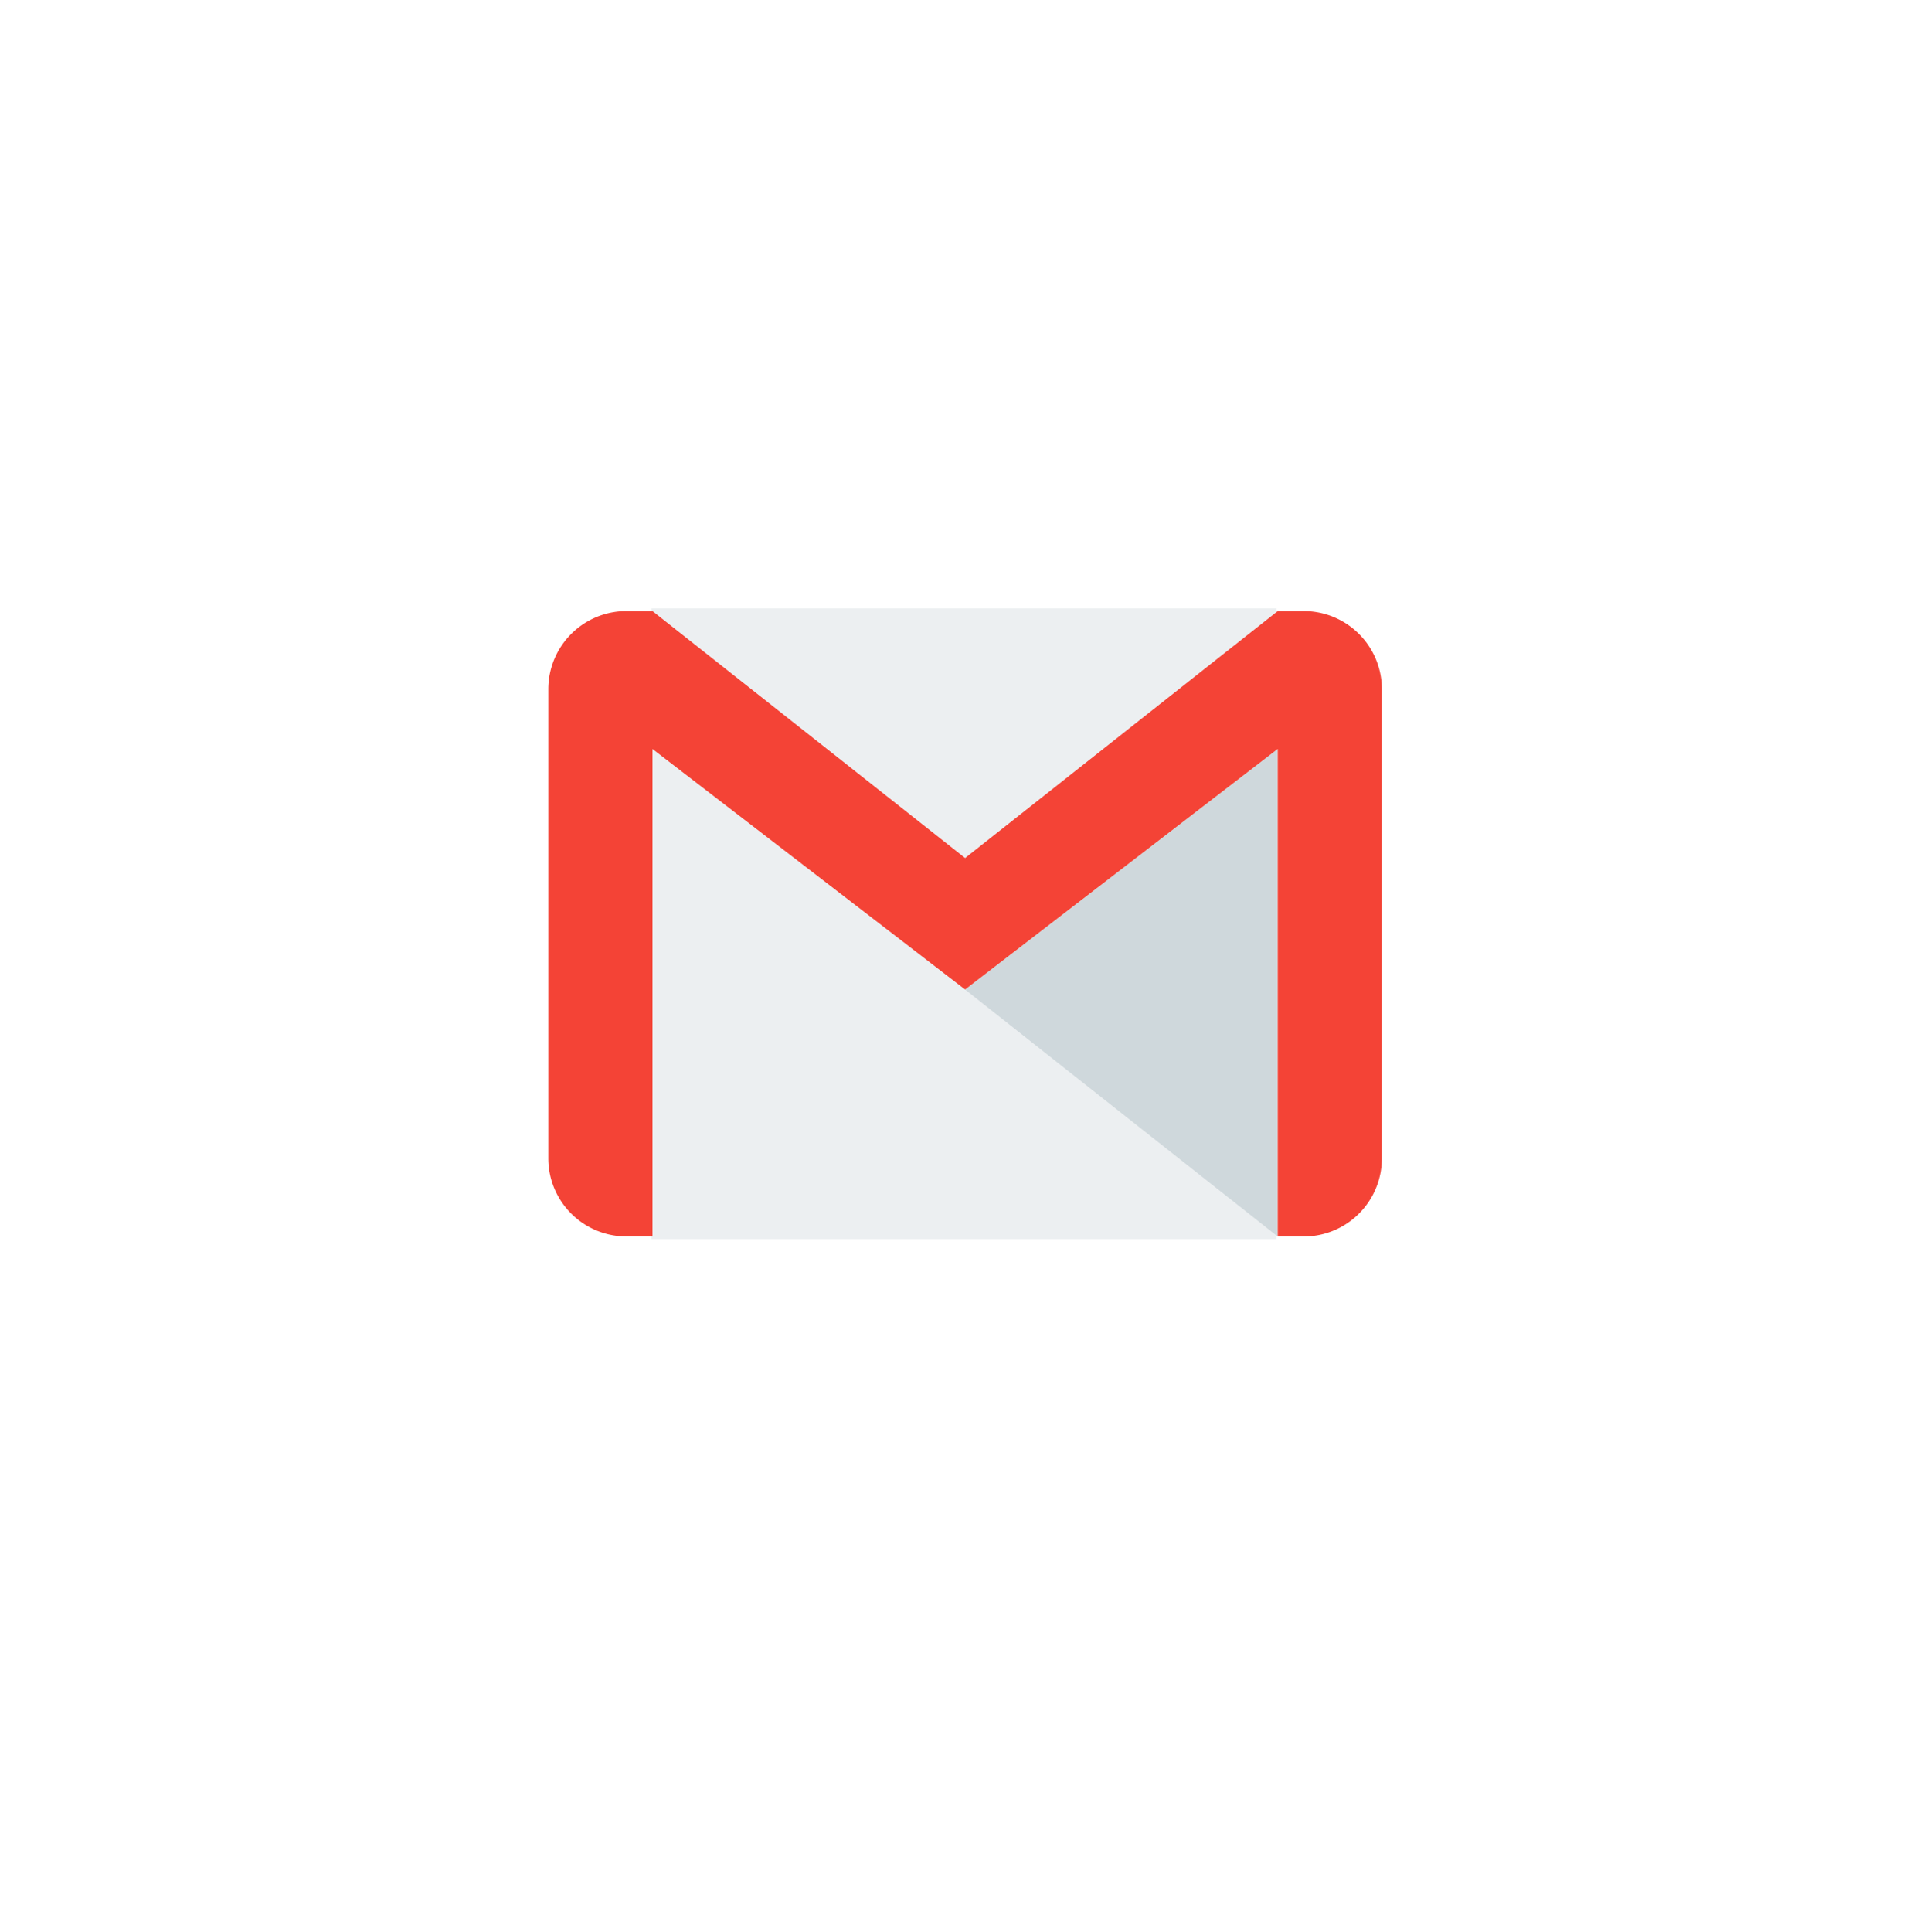 <svg xmlns="http://www.w3.org/2000/svg" xmlns:xlink="http://www.w3.org/1999/xlink" width="75.819" height="76.682" viewBox="0 0 75.819 76.682">
  <defs>
    <filter id="Ellipse_313" x="0" y="0" width="75.819" height="76.682" filterUnits="userSpaceOnUse">
      <feOffset dy="3" input="SourceAlpha"/>
      <feGaussianBlur stdDeviation="3" result="blur"/>
      <feFlood flood-opacity="0.161"/>
      <feComposite operator="in" in2="blur"/>
      <feComposite in="SourceGraphic"/>
    </filter>
  </defs>
  <g id="Group_5252" data-name="Group 5252" transform="translate(9 6)">
    <g transform="matrix(1, 0, 0, 1, -9, -6)" filter="url(#Ellipse_313)">
      <ellipse id="Ellipse_313-2" data-name="Ellipse 313" cx="28.91" cy="29.341" rx="28.91" ry="29.341" transform="translate(9 6)" fill="#fff"/>
    </g>
    <g id="gmail" transform="translate(12.765 18.144)">
      <rect id="Rectangle_913" data-name="Rectangle 913" width="24.814" height="25.03" transform="translate(4.091 0)" fill="#eceff1"/>
      <path id="Path_315" data-name="Path 315" d="M256,158.219l12.409,9.8V148.672Z" transform="translate(-239.455 -143.094)" fill="#cfd8dc"/>
      <path id="Path_316" data-name="Path 316" d="M29.989,64H28.955L16.545,73.8,4.136,64H3.1A3.1,3.1,0,0,0,0,67.1V85.716a3.1,3.1,0,0,0,3.1,3.1H4.136V69.472l12.409,9.545L28.955,69.47V88.818h1.034a3.1,3.1,0,0,0,3.1-3.1V67.1A3.1,3.1,0,0,0,29.989,64Z" transform="translate(0 -63.894)" fill="#f44336"/>
    </g>
  </g>
</svg>

